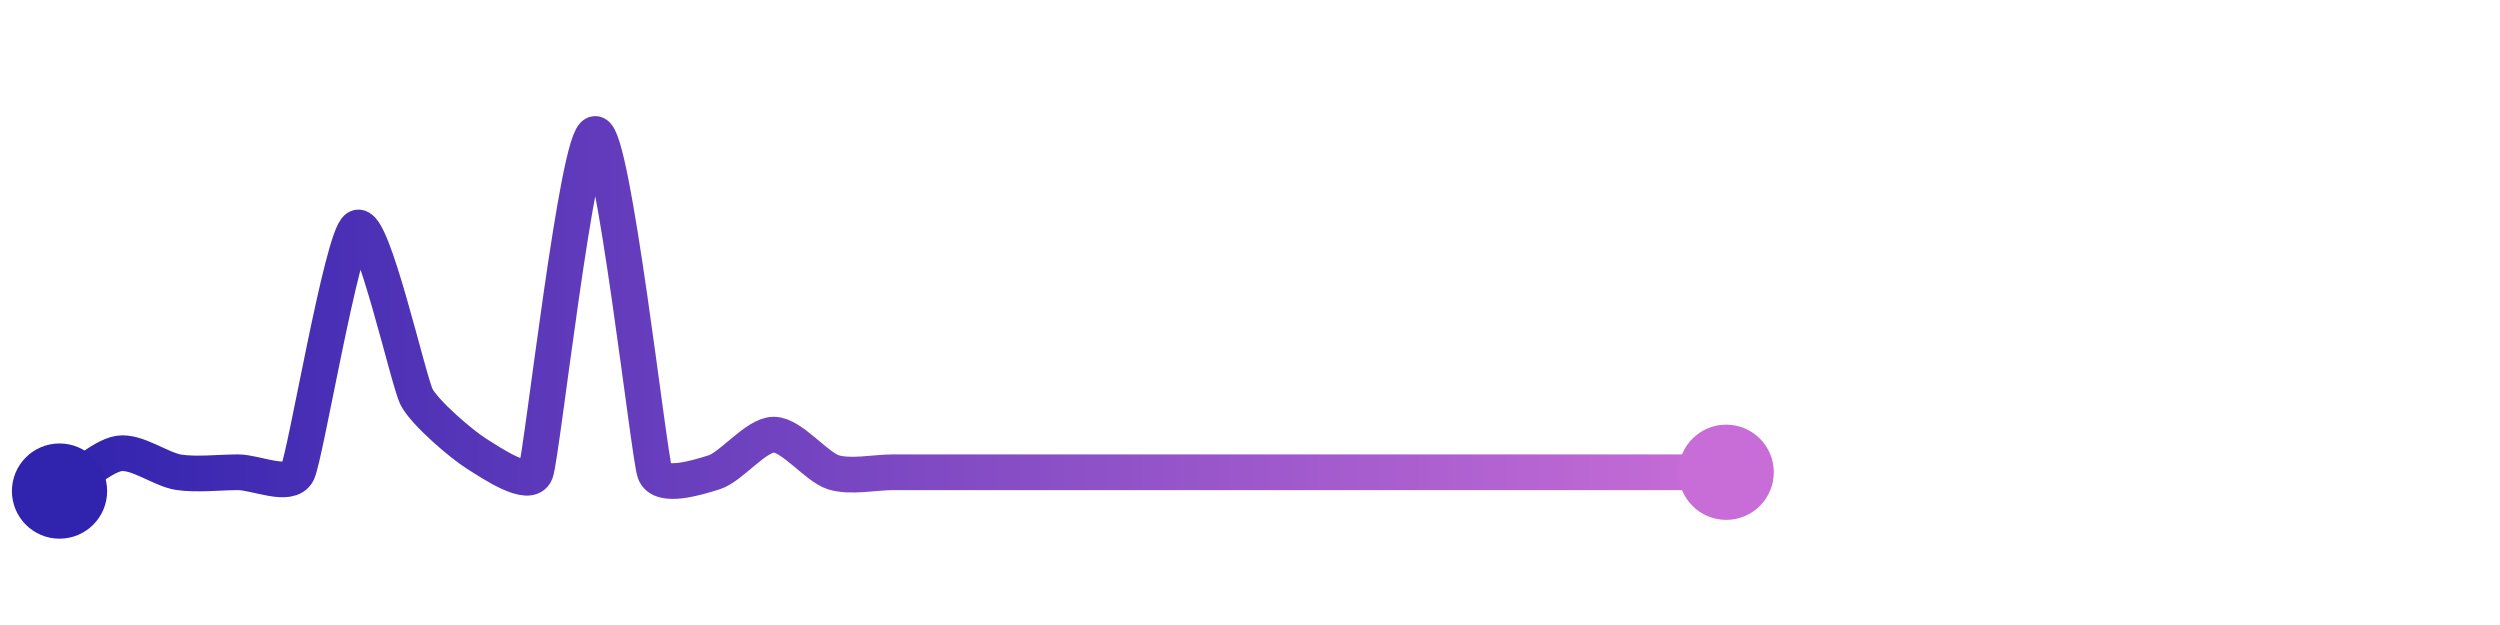 <svg width="200" height="50" viewBox="0 0 210 50" xmlns="http://www.w3.org/2000/svg">
    <defs>
        <linearGradient x1="0%" y1="0%" x2="100%" y2="0%" id="a">
            <stop stop-color="#3023AE" offset="0%"/>
            <stop stop-color="#C86DD7" offset="100%"/>
        </linearGradient>
    </defs>
    <path stroke="url(#a)"
          stroke-width="3"
          stroke-linejoin="round"
          stroke-linecap="round"
          d="M5 40 C 6.27 39.2, 8.52 37.07, 10 36.84 S 13.52 38.19, 15 38.42 S 18.5 38.42, 20 38.42 S 24.34 39.77, 25 38.42 S 28.73 18.69, 30 17.89 S 34.3 30.78, 35 32.11 S 38.73 36.04, 40 36.84 S 44.48 39.83, 45 38.42 S 48.5 10, 50 10 S 54.5 37.01, 55 38.42 S 58.57 38.87, 60 38.42 S 63.5 35.26, 65 35.26 S 68.57 37.97, 70 38.42 S 73.5 38.42, 75 38.42 S 78.5 38.42, 80 38.42 S 83.5 38.42, 85 38.42 S 88.5 38.42, 90 38.42 S 93.5 38.42, 95 38.42 S 98.5 38.42, 100 38.42 S 103.5 38.42, 105 38.42 S 108.5 38.42, 110 38.42 S 113.5 38.42, 115 38.42 S 118.5 38.42, 120 38.42 S 123.5 38.42, 125 38.42 S 128.5 38.42, 130 38.42 S 133.5 38.42, 135 38.42 S 138.5 38.42, 140 38.42 S 143.5 38.42, 145 38.42"
          fill="none"/>
    <circle r="4" cx="5" cy="40" fill="#3023AE"/>
    <circle r="4" cx="145" cy="38.42" fill="#C86DD7"/>      
</svg>